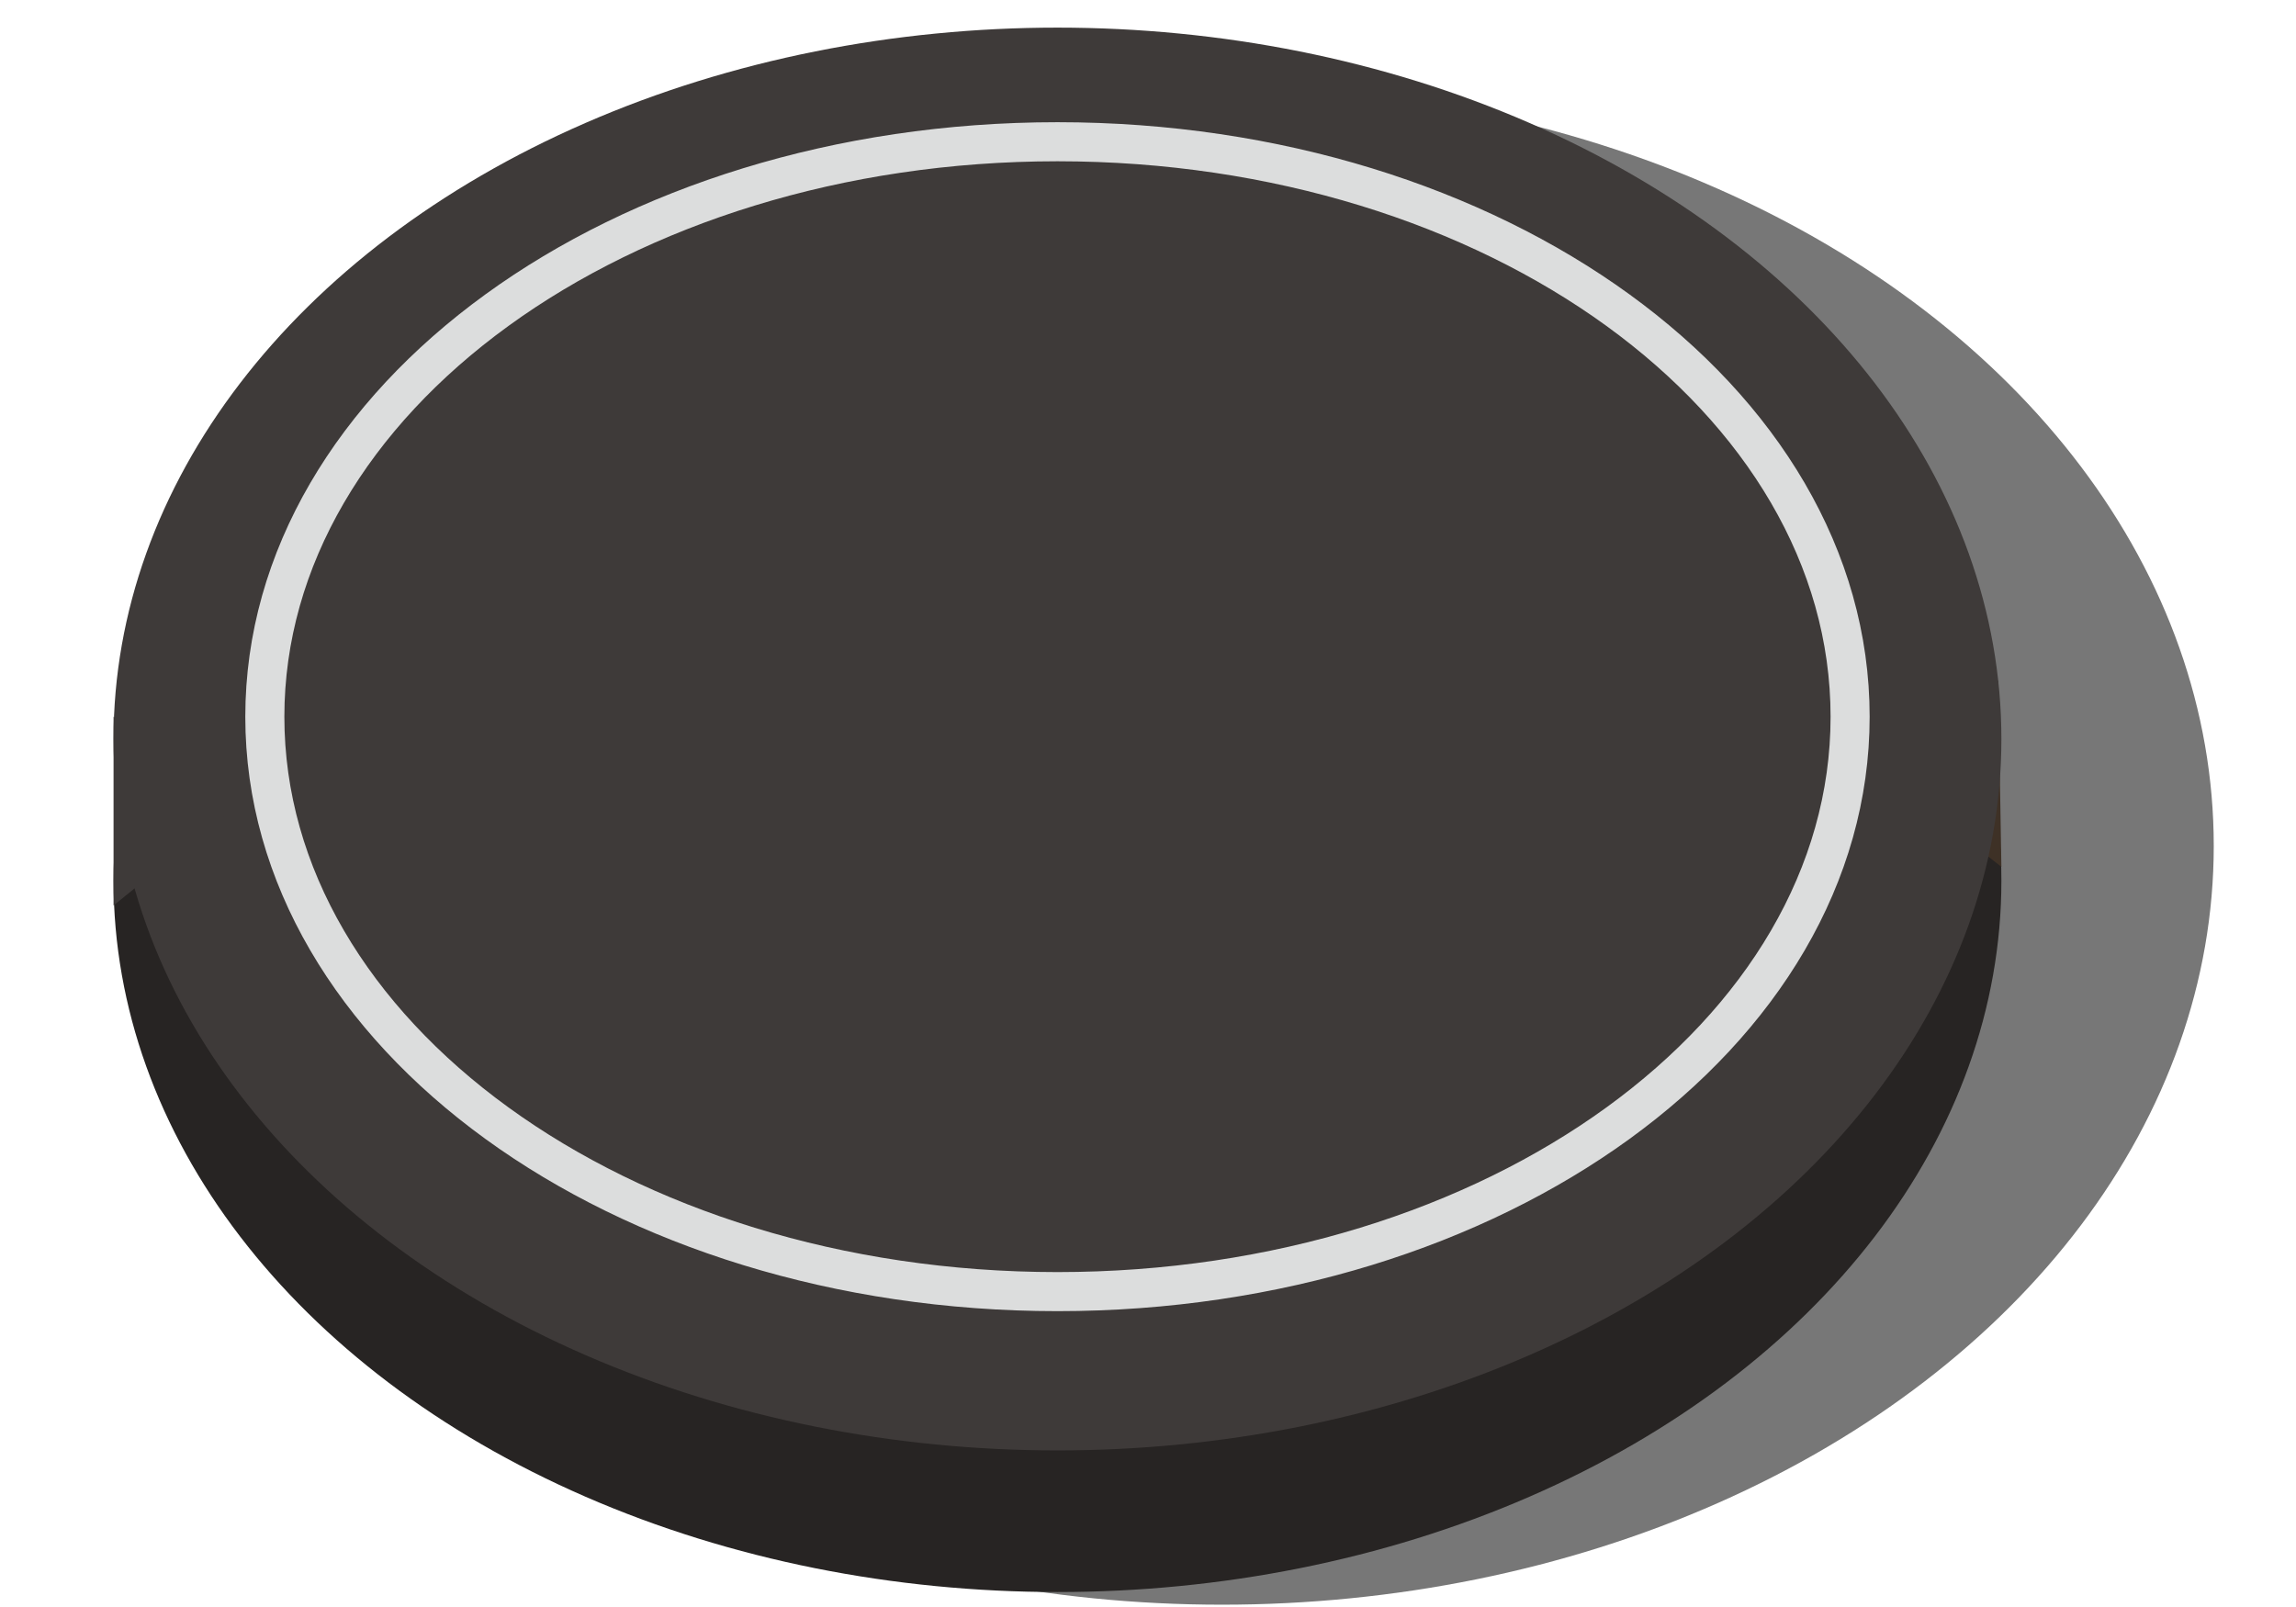 <svg xmlns="http://www.w3.org/2000/svg" width="80" height="56" viewBox="0 0 55.214 41.135"><g><ellipse opacity=".6" fill="#1D1D1D" cx="29.499" cy="21.653" rx="25.385" ry="19.423"/><ellipse fill="#272423" cx="25.29" cy="22.543" rx="24.159" ry="18.209"/><path fill="#3E3126" d="M49.369 17.423l.08 4.767-3.069-2.417z"/><ellipse fill="#3E3A39" cx="25.29" cy="18.917" rx="24.159" ry="18.21"/><path fill="#3E3A39" stroke="#DCDDDD" stroke-miterlimit="10" d="M5.003 18.347c0 8.124 9.082 14.715 20.287 14.715 11.204 0 20.287-6.591 20.287-14.715 0-8.13-9.083-14.719-20.287-14.719-11.206 0-20.287 6.589-20.287 14.719z"/><path fill="#3E3A39" d="M1.131 18.347v4.83l2.983-2.418z"/></g></svg>